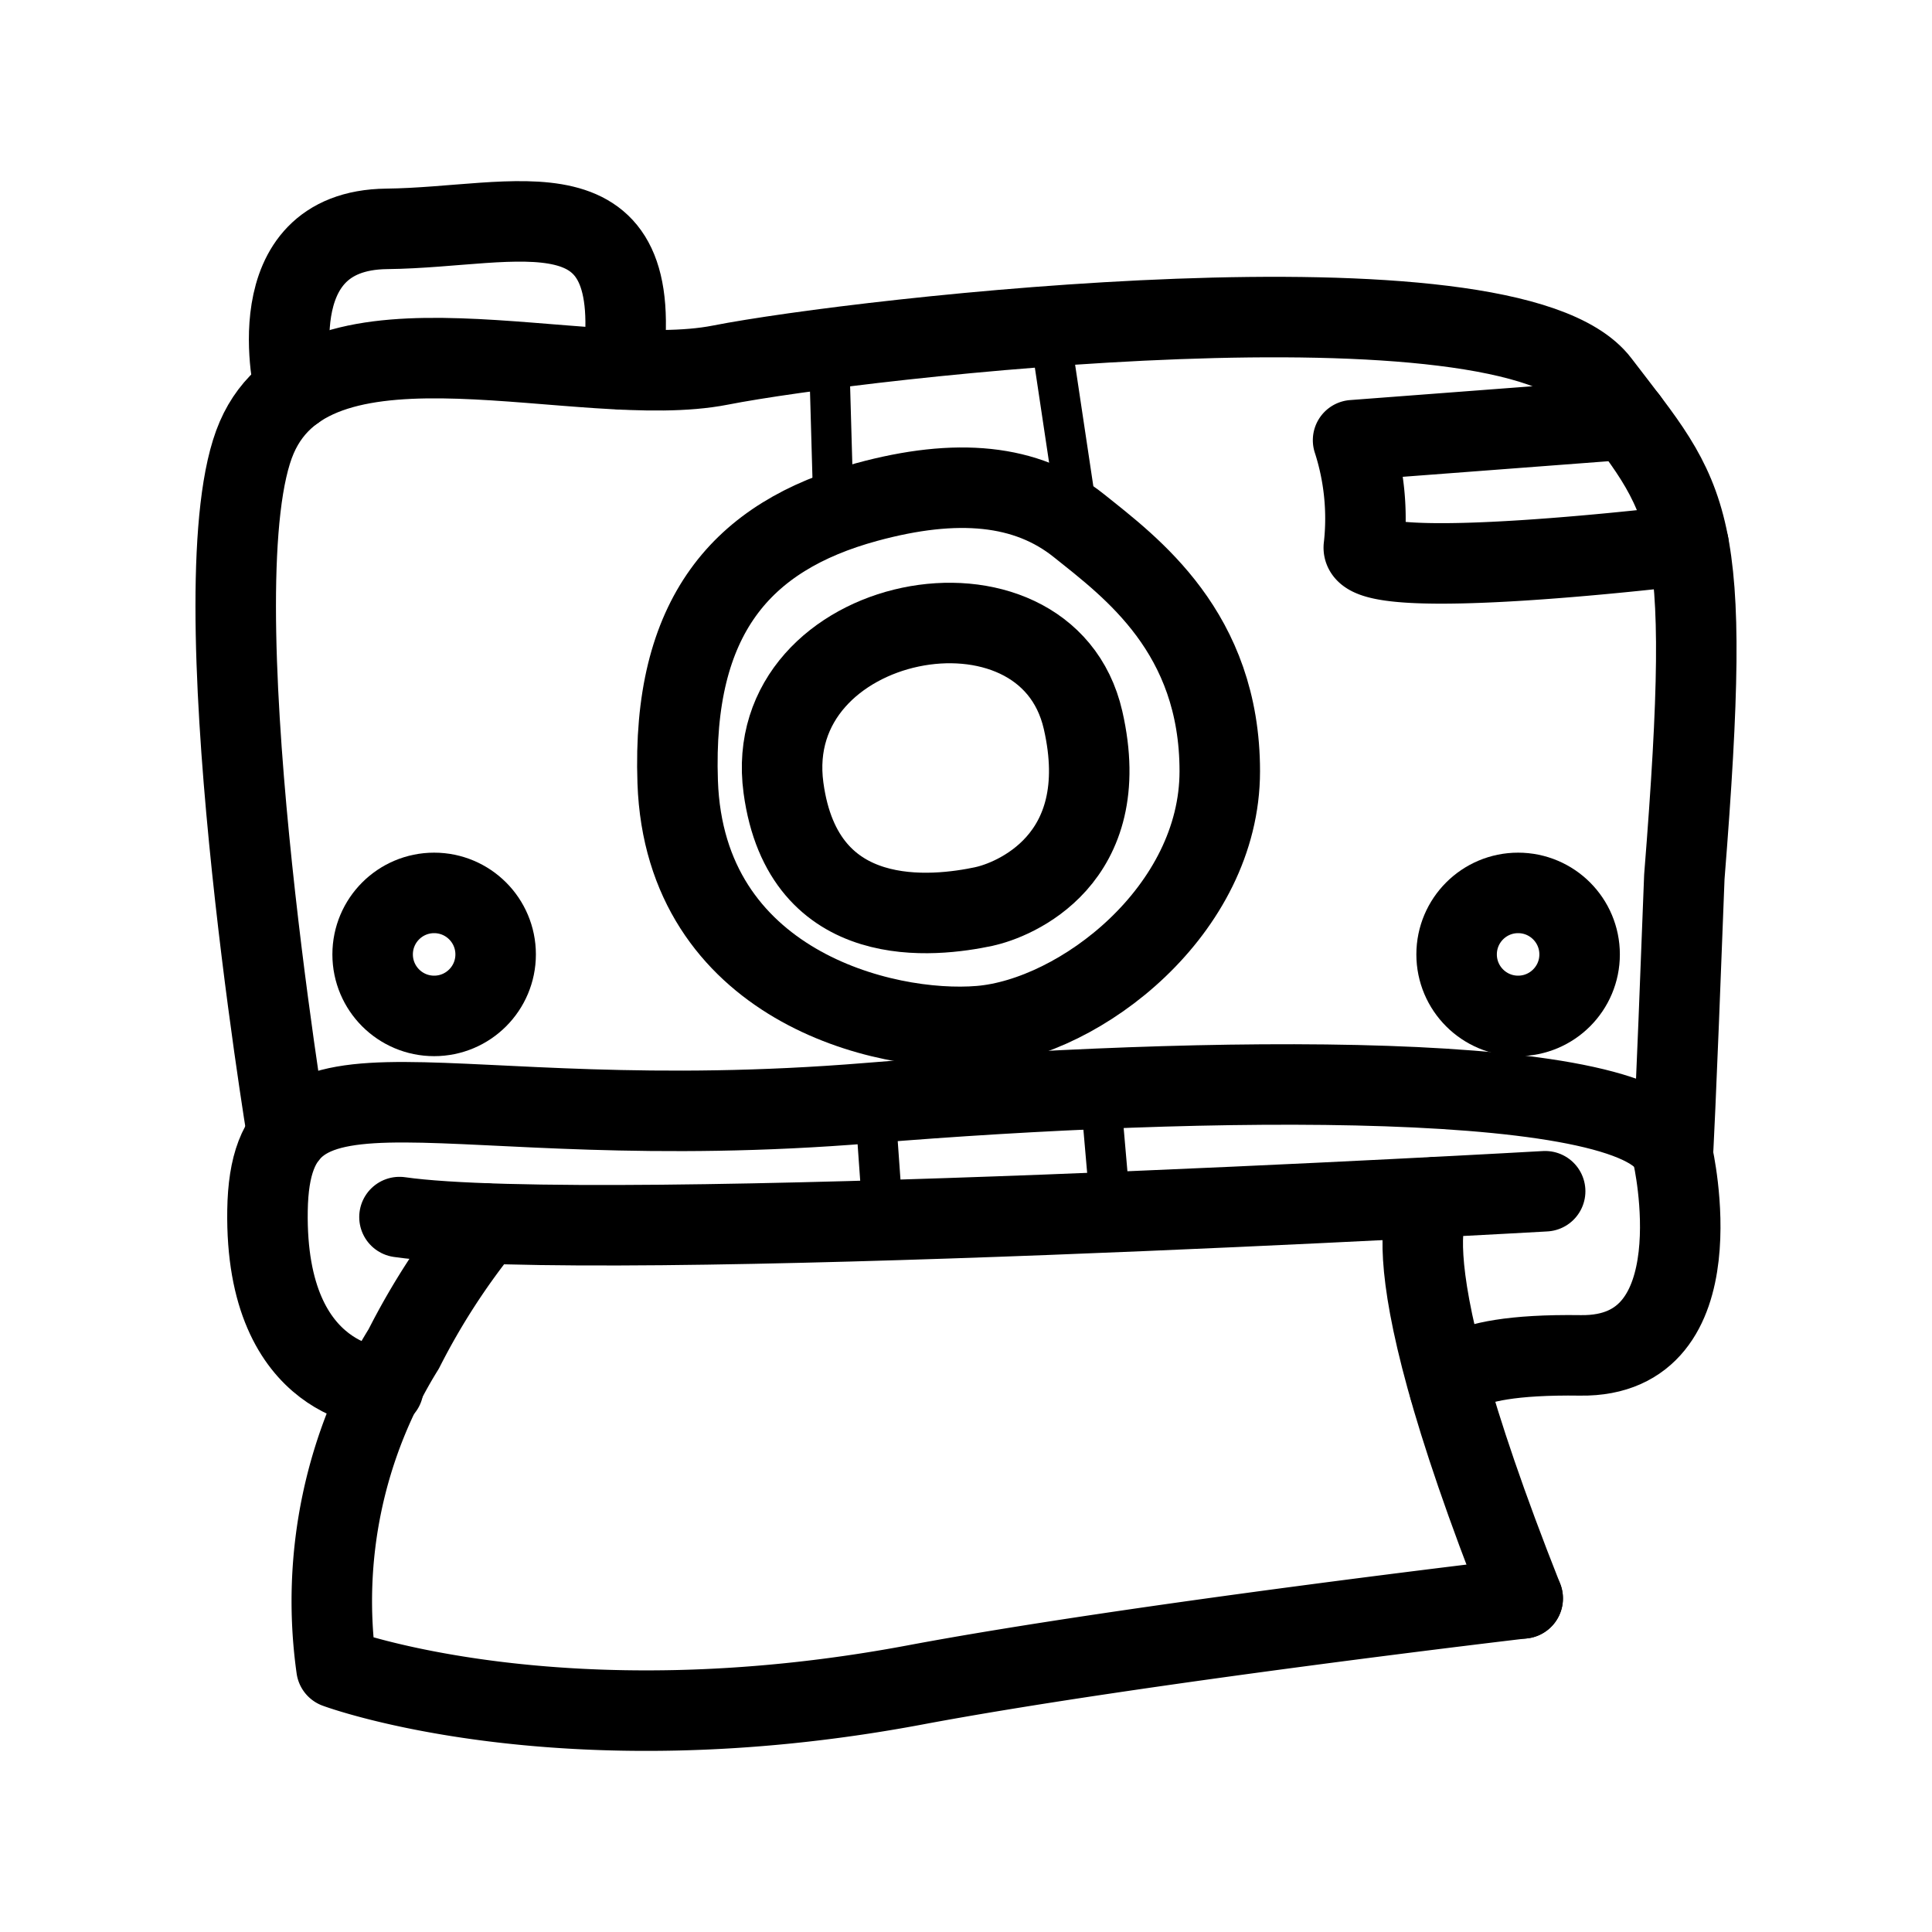 <svg xmlns="http://www.w3.org/2000/svg" viewBox="0 0 48 48"><defs><style>.a,.b{fill:none;stroke:#000;}.a{stroke-width:2px;stroke-width:2px;stroke-linecap:round;stroke-linejoin:round;}</style></defs><path class="a" d="M38.389,29.596S14.83,30.94,9.925,30.238"/><path class="a" d="M35.672,29.742c-.028.014-1.526.669,2.159,9.97"/><path class="a" d="M37.831,39.711s-9.669,1.131-15.099,2.151c-8.802,1.652-14.372-.424-14.372-.424a11.878,11.878,0,0,1,1.671-7.925A17.529,17.529,0,0,1,12.05,30.396"/><path class="a" d="M9.524,34.482s-2.946-.032-2.878-4.41c.069-4.501,4.062-1.776,14.937-2.667,8.166-.669,19.477-.887,19.977,1.296,0,0,1.153,5.022-2.294,4.973s-3.256.808-3.256.808"/><path class="a" d="M7.141,28.202S4.859,14.382,6.378,10.87,14.446,9.748,17.897,9.071s19.58-2.527,21.841.438,2.837,3.151,2.109,12.276c-.226,5.988-.287,6.917-.287,6.917"/><path class="a" d="M7.323,9.694s-.987-3.971,2.286-4.008S16.113,4.351,15.46,9.178"/><path class="a" d="M24.446,22.522c-1.217.257-4.492.67-4.981-2.95-.588-4.354,6.516-5.728,7.443-1.682.8,3.49-1.748,4.481-2.463,4.631Z"/><path class="a" d="M26.805,13.06c1.296,1.039,3.501,2.651,3.5,6.102s-3.46,6.121-5.954,6.33c-2.413.202-7.339-1.034-7.514-6.065-.143-4.107,1.581-6.106,4.696-6.954,2.232-.608,3.975-.452,5.272.587Z"/><path class="a" d="M40.436,10.42l-6.819.517a6.317,6.317,0,0,1,.269,2.639c-.179.971,8.067-.038,8.067-.038"/><path class="b" d="M21.944,30.332l-.21-2.941"/><path class="b" d="M27.36,27.392l.255,2.932"/><path class="b" d="M20.71,12.737l-.116-4.08"/><path class="b" d="M26.805,13.06l-.743-4.955"/><circle class="a" cx="10.786" cy="23.712" r="1.528"/><circle class="a" cx="37.717" cy="23.712" r="1.528"/></svg>